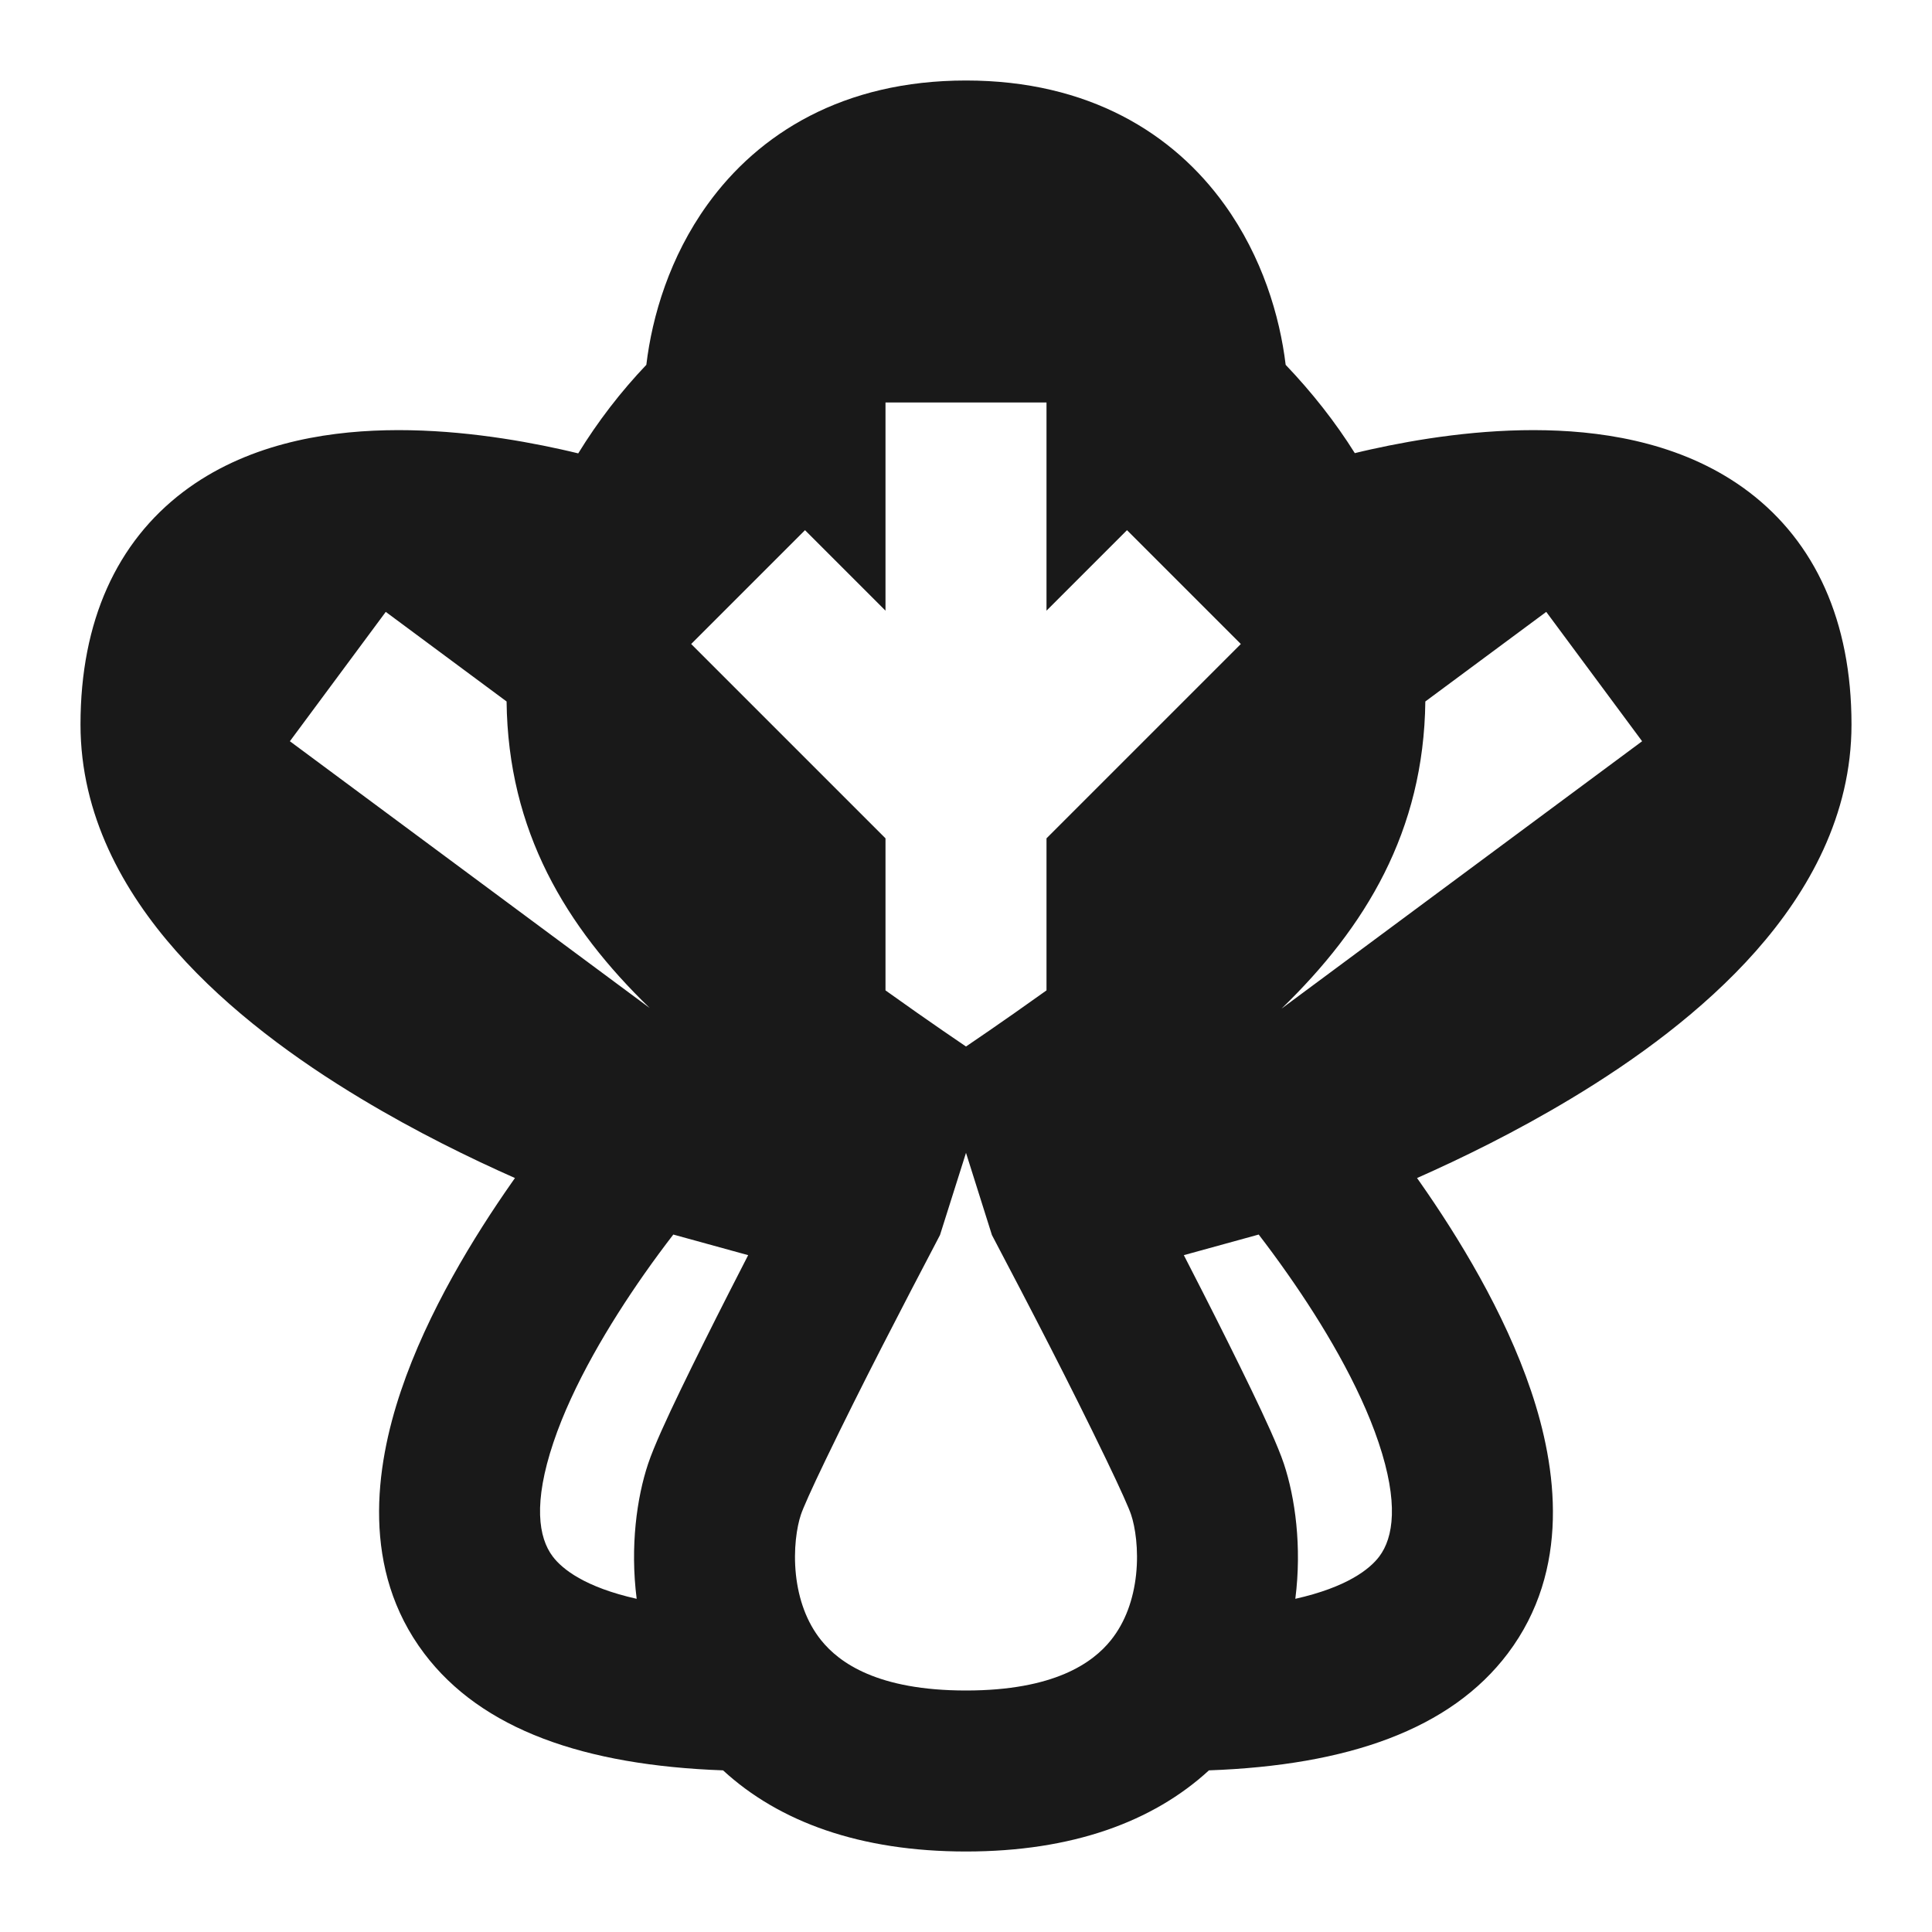 <svg width="24" height="24" viewBox="0 0 24 24" fill="none" xmlns="http://www.w3.org/2000/svg">
<path d="M7.183 5.632C7.427 5.235 7.712 4.865 8.029 4.532C8.101 3.927 8.319 3.192 8.788 2.541C9.424 1.658 10.474 1 12 1C13.526 1 14.576 1.658 15.211 2.541C15.68 3.192 15.898 3.927 15.971 4.532C16.3 4.877 16.588 5.243 16.83 5.629C16.894 5.613 16.961 5.598 17.032 5.582C17.601 5.456 18.392 5.326 19.207 5.345C20.006 5.363 20.956 5.528 21.725 6.111C22.546 6.735 23 7.712 23 9C23 10.125 22.468 11.073 21.812 11.815C21.155 12.558 20.311 13.17 19.515 13.648C18.832 14.059 18.154 14.39 17.603 14.634L17.641 14.688C18.108 15.355 18.689 16.296 19.02 17.28C19.34 18.228 19.516 19.498 18.731 20.539C18.017 21.486 16.739 21.93 15.018 21.992C14.322 22.631 13.318 23 12 23C10.682 23 9.677 22.631 8.982 21.992C7.26 21.93 5.983 21.486 5.269 20.539C4.484 19.498 4.66 18.228 4.98 17.28C5.311 16.296 5.892 15.355 6.359 14.688L6.397 14.634C5.846 14.39 5.168 14.059 4.485 13.648C3.689 13.17 2.845 12.558 2.188 11.815C1.532 11.073 1 10.125 1 9C1 7.712 1.454 6.735 2.275 6.111C3.044 5.528 3.994 5.363 4.793 5.345C5.608 5.326 6.399 5.456 6.968 5.582C7.043 5.599 7.115 5.615 7.183 5.632ZM11 12.303C11.56 12.704 12 13 12 13C12 13 12.44 12.704 13 12.303V10.414L15.414 8L14 6.586L13 7.586V5H11V7.586L10 6.586L8.586 8L11 10.414V12.303ZM8.071 12.522C7.029 11.513 6.311 10.326 6.293 8.714L4.792 7.601L3.601 9.208L8.071 12.522ZM17.706 8.714C17.687 10.325 16.964 11.518 15.919 12.53L20.399 9.208L19.208 7.601L17.706 8.714ZM9.294 15.592L8.364 15.336C8.255 15.478 8.129 15.646 7.997 15.835C7.572 16.443 7.116 17.201 6.875 17.918C6.622 18.67 6.689 19.101 6.866 19.335C6.985 19.493 7.268 19.717 7.909 19.861C7.826 19.211 7.911 18.603 8.051 18.184C8.124 17.965 8.289 17.609 8.455 17.265C8.633 16.896 8.849 16.464 9.057 16.055C9.138 15.896 9.218 15.74 9.294 15.592ZM10.257 18.133C10.076 18.508 9.973 18.742 9.949 18.816C9.898 18.968 9.854 19.246 9.887 19.559C9.92 19.866 10.02 20.151 10.2 20.375C10.426 20.657 10.905 21 12 21C13.095 21 13.574 20.657 13.8 20.375C13.98 20.151 14.08 19.866 14.113 19.559C14.146 19.246 14.102 18.968 14.051 18.816C14.027 18.742 13.924 18.508 13.743 18.133C13.29 17.193 12.808 16.266 12.322 15.342L12 14.321L11.677 15.342C11.193 16.266 10.71 17.193 10.257 18.133ZM15.636 15.336L14.706 15.592C14.782 15.74 14.862 15.896 14.943 16.055C15.151 16.464 15.367 16.896 15.545 17.265C15.711 17.609 15.876 17.965 15.949 18.184C16.088 18.603 16.174 19.211 16.091 19.861C16.732 19.717 17.015 19.493 17.134 19.335C17.31 19.101 17.378 18.67 17.125 17.918C16.884 17.201 16.428 16.443 16.002 15.835C15.87 15.646 15.745 15.478 15.636 15.336Z" fill="black" fill-opacity="0.9" style="fill:black;fill-opacity:0.9;"/>
</svg>
